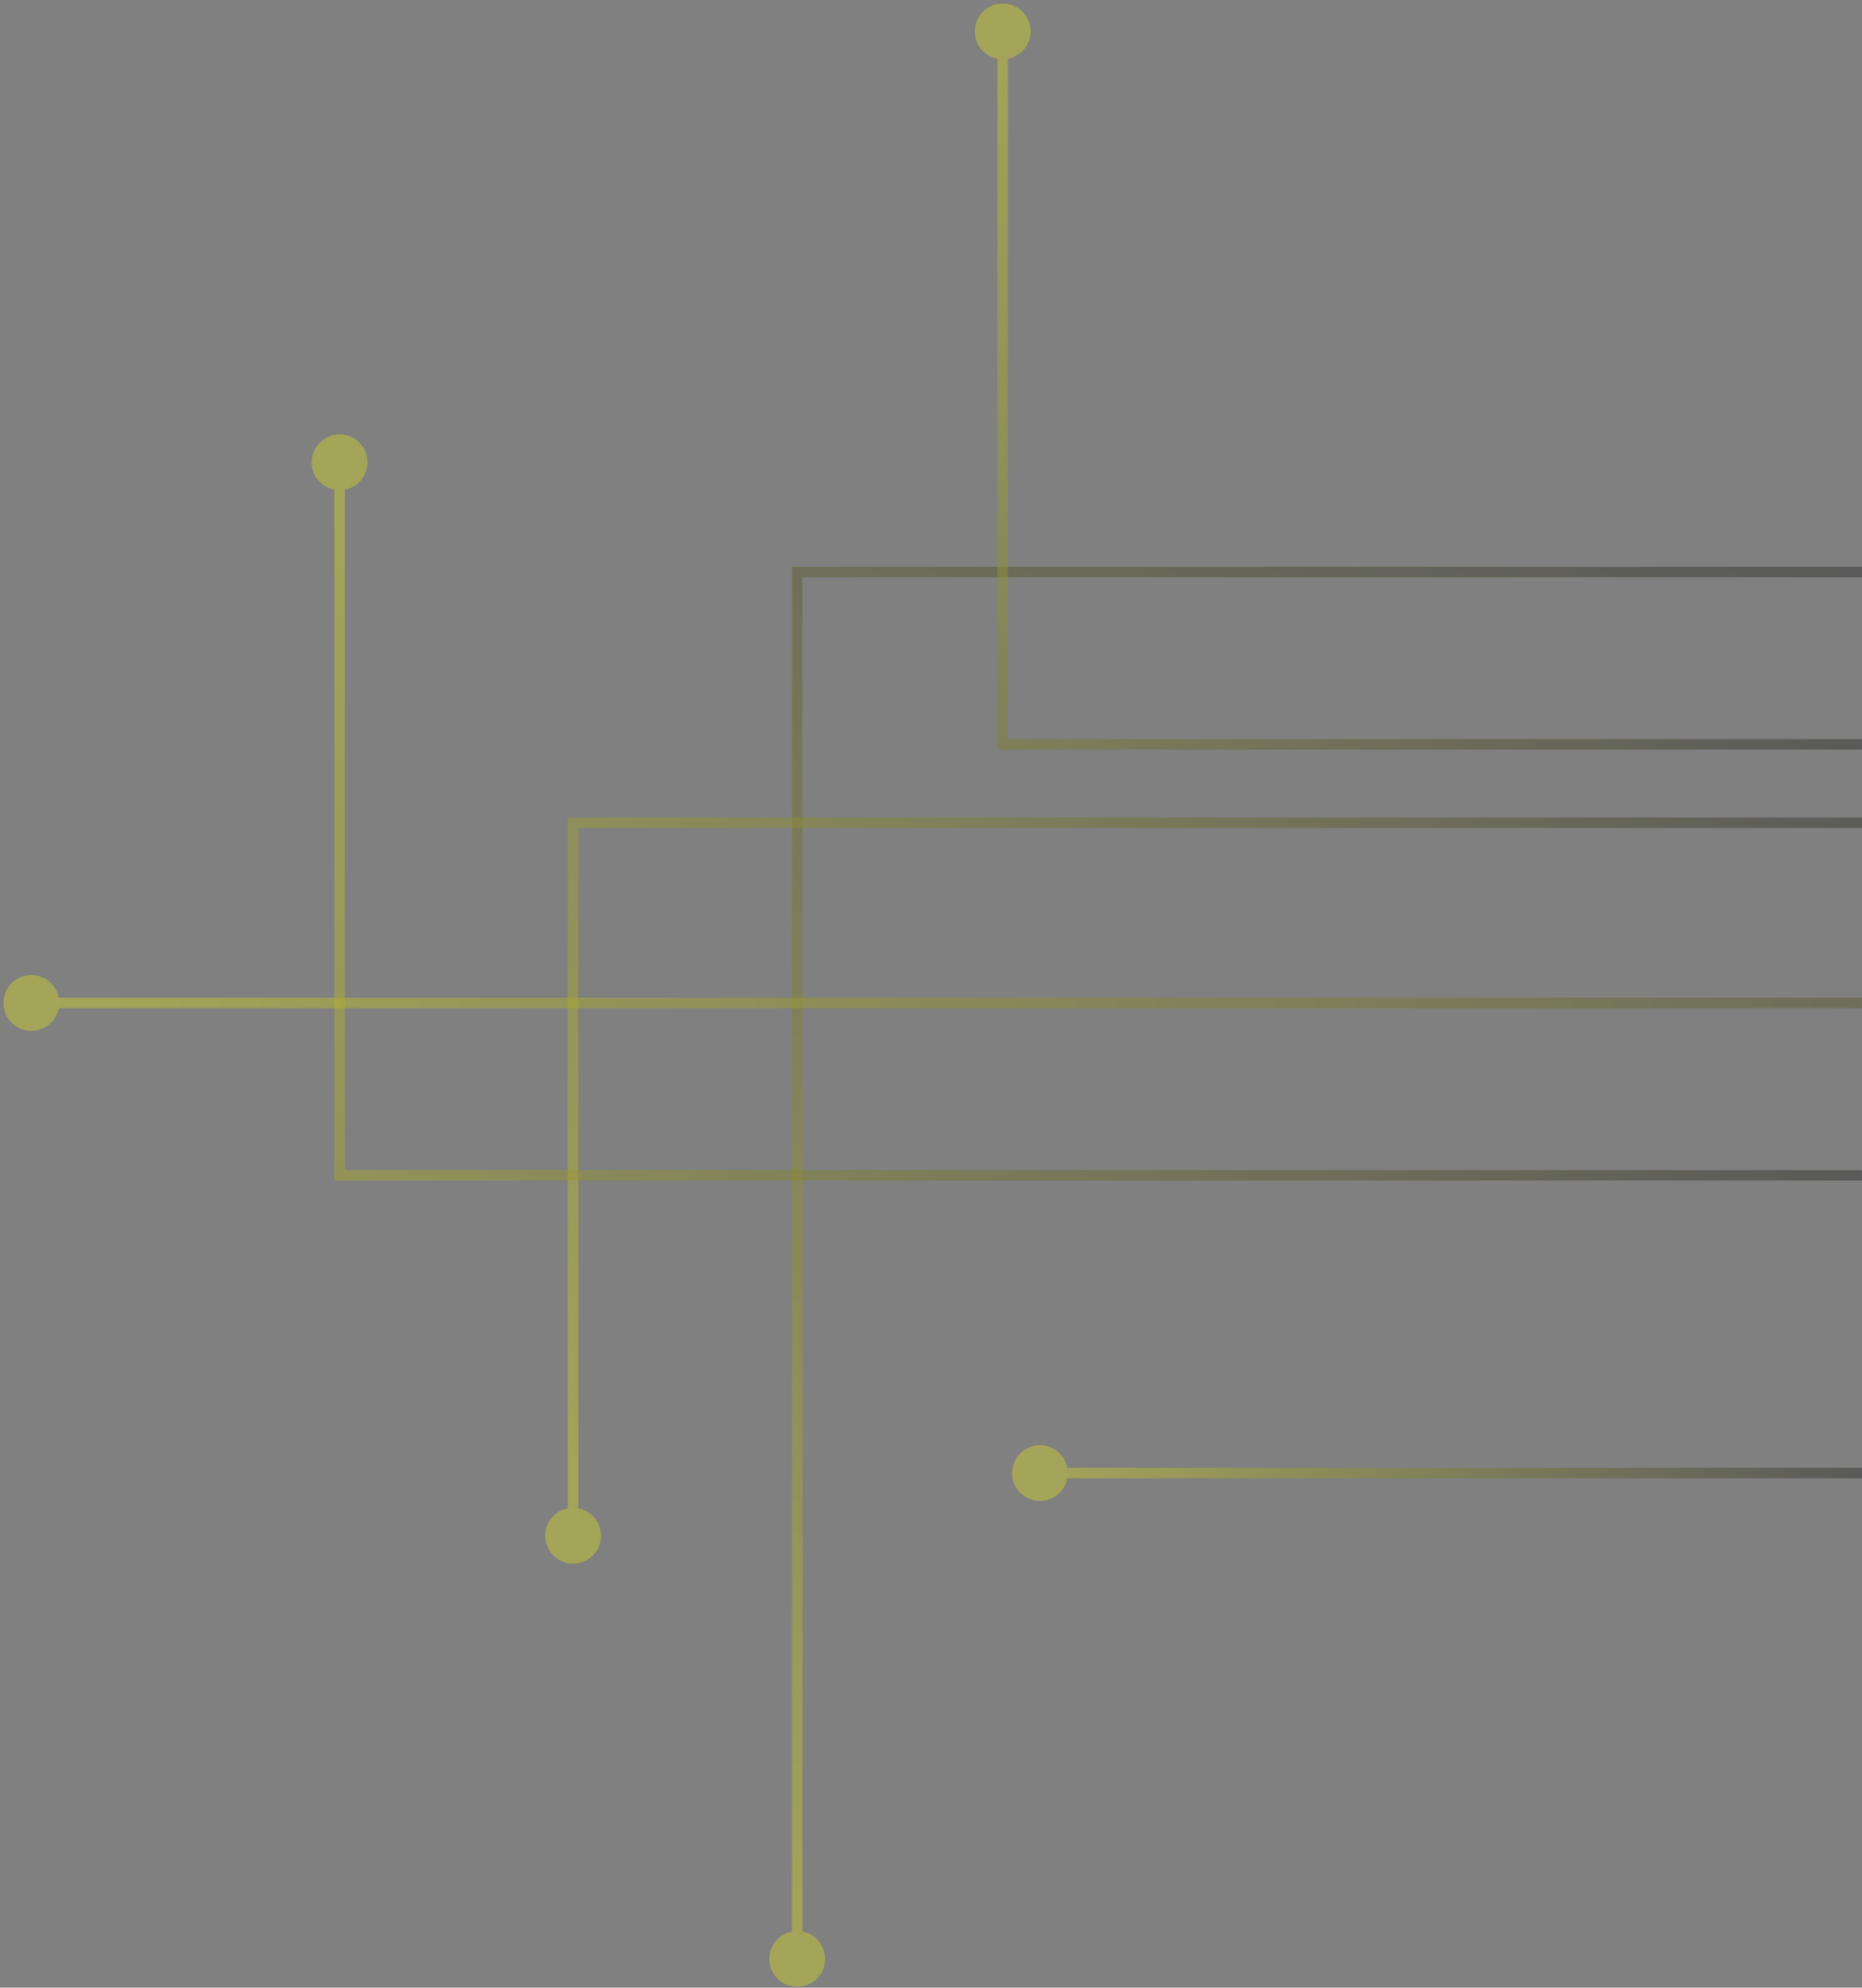 <svg width="356" height="380" viewBox="0 0 356 380" fill="none" xmlns="http://www.w3.org/2000/svg">
<rect x="0" y="0" width="356" height="380" fill="#808080" stroke="none"/>
<g opacity="0.6">
<path opacity="0.5" d="M152.425 109.357V108.357H151.425V109.357H152.425ZM147.091 374.492C147.091 377.437 149.479 379.825 152.425 379.825C155.37 379.825 157.758 377.437 157.758 374.492C157.758 371.546 155.37 369.158 152.425 369.158C149.479 369.158 147.091 371.546 147.091 374.492ZM355.991 109.357V108.357H152.425V109.357V110.357H355.991V109.357ZM152.425 109.357H151.425V374.492H152.425H153.425V109.357H152.425Z" fill="url(#paint0_linear_313_3598)"/>
<path opacity="0.5" d="M0.667 191.744C0.667 194.689 3.054 197.077 6 197.077C8.946 197.077 11.333 194.689 11.333 191.744C11.333 188.798 8.946 186.411 6 186.411C3.054 186.411 0.667 188.798 0.667 191.744ZM355.991 191.744V190.744H191.71V191.744V192.744H355.991V191.744ZM191.71 191.744V190.744H6V191.744V192.744H191.71V191.744Z" fill="url(#paint1_linear_313_3598)"/>
<path opacity="0.5" d="M193.498 281.62C193.498 284.565 195.886 286.953 198.831 286.953C201.777 286.953 204.164 284.565 204.164 281.62C204.164 278.674 201.777 276.287 198.831 276.287C195.886 276.287 193.498 278.674 193.498 281.62ZM356.011 281.62V280.62H282.232V281.62V282.62H356.011V281.62ZM282.232 281.62V280.62H198.831V281.62V282.62H282.232V281.62Z" fill="url(#paint2_linear_313_3598)"/>
<path opacity="0.5" d="M109.569 157.291V156.291H108.569V157.291H109.569ZM104.236 293.603C104.236 296.549 106.624 298.937 109.569 298.937C112.515 298.937 114.903 296.549 114.903 293.603C114.903 290.658 112.515 288.27 109.569 288.27C106.624 288.27 104.236 290.658 104.236 293.603ZM355.992 157.291V156.291H109.569V157.291V158.291H355.992V157.291ZM109.569 157.291H108.569V293.603H109.569H110.569V157.291H109.569Z" fill="url(#paint3_linear_313_3598)"/>
<path opacity="0.5" d="M191.71 142.312V143.312H190.71V142.312H191.71ZM186.377 6C186.377 3.054 188.764 0.667 191.71 0.667C194.655 0.667 197.043 3.054 197.043 6C197.043 8.946 194.655 11.333 191.71 11.333C188.764 11.333 186.377 8.946 186.377 6ZM355.992 142.312V143.312H191.71V142.312V141.312H355.992V142.312ZM191.71 142.312H190.71V6H191.71H192.71V142.312H191.71Z" fill="url(#paint4_linear_313_3598)"/>
<path opacity="0.5" d="M64.927 224.698V225.698H63.927V224.698H64.927ZM59.593 88.386C59.593 85.441 61.981 83.053 64.927 83.053C67.872 83.053 70.26 85.441 70.26 88.386C70.26 91.332 67.872 93.72 64.927 93.72C61.981 93.72 59.593 91.332 59.593 88.386ZM355.991 224.698V225.698H64.927V224.698V223.698H355.991V224.698ZM64.927 224.698H63.927V88.386H64.927H65.927V224.698H64.927Z" fill="url(#paint5_linear_313_3598)"/>
</g>
<defs>
<linearGradient id="paint0_linear_313_3598" x1="355.991" y1="109.357" x2="199.114" y2="399.717" gradientUnits="userSpaceOnUse">
<stop stop-color="#000100"/>
<stop offset="1" stop-color="#FEFE00"/>
</linearGradient>
<linearGradient id="paint1_linear_313_3598" x1="371.17" y1="191.744" x2="6" y2="191.744" gradientUnits="userSpaceOnUse">
<stop stop-color="#3E3E00"/>
<stop offset="1" stop-color="#FEFE00"/>
</linearGradient>
<linearGradient id="paint2_linear_313_3598" x1="355.991" y1="281.62" x2="198.852" y2="281.62" gradientUnits="userSpaceOnUse">
<stop stop-color="#000100"/>
<stop offset="1" stop-color="#FEFE00"/>
</linearGradient>
<linearGradient id="paint3_linear_313_3598" x1="364.027" y1="152.049" x2="138.567" y2="330.284" gradientUnits="userSpaceOnUse">
<stop stop-color="#000100"/>
<stop offset="1" stop-color="#FEFE00"/>
</linearGradient>
<linearGradient id="paint4_linear_313_3598" x1="355.992" y1="142.312" x2="220.023" y2="-18.012" gradientUnits="userSpaceOnUse">
<stop stop-color="#000100"/>
<stop offset="1" stop-color="#FEFE00"/>
</linearGradient>
<linearGradient id="paint5_linear_313_3598" x1="355.991" y1="224.698" x2="91.4" y2="48.608" gradientUnits="userSpaceOnUse">
<stop stop-color="#000100"/>
<stop offset="1" stop-color="#FEFE00"/>
</linearGradient>
</defs>
</svg>
